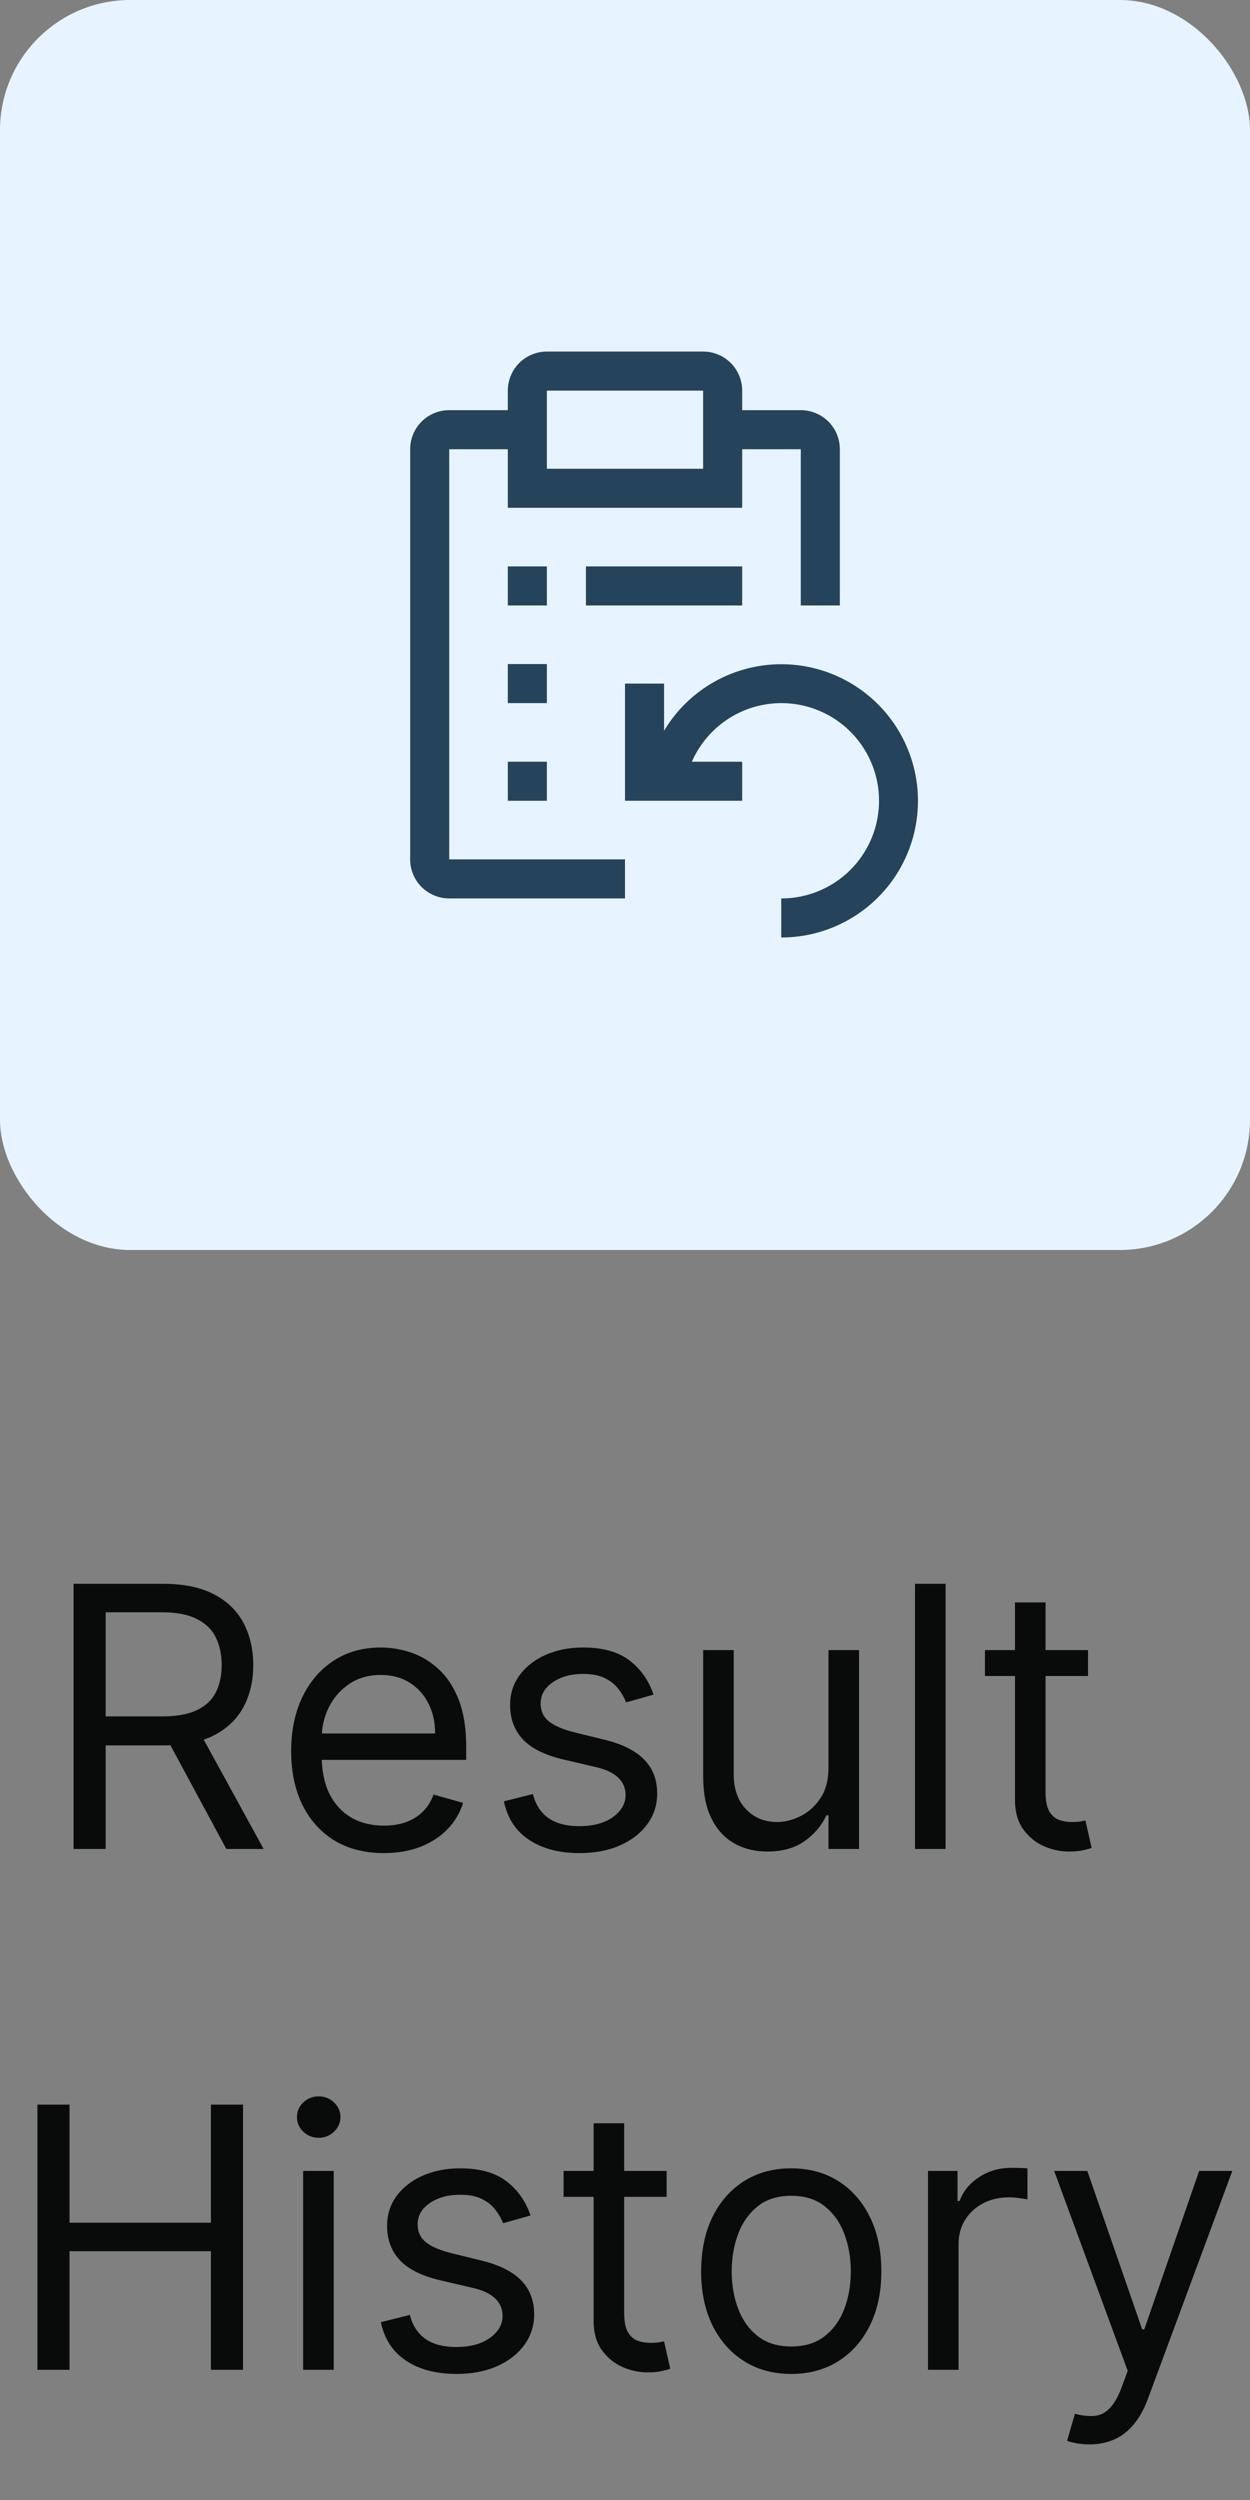 <svg width="48" height="96" viewBox="0 0 48 96" fill="none" xmlns="http://www.w3.org/2000/svg">
<rect x="0" y="0" width="48" height="96" fill="#808080" stroke="none"/>
<rect width="48" height="48" rx="5" fill="#E7F4FF"/>
<path d="M19.5 21.75H21V23.25H19.5V21.75ZM22.5 21.75H28.5V23.25H22.5V21.75ZM19.5 25.5H21V27H19.5V25.5ZM19.5 29.25H21V30.75H19.5V29.25Z" fill="#25435B"/>
<path d="M17.25 33V17.25H19.5V19.5H28.5V17.25H30.75V23.25H32.25V17.25C32.25 16.852 32.092 16.471 31.811 16.189C31.529 15.908 31.148 15.75 30.75 15.75H28.5V15C28.5 14.602 28.342 14.221 28.061 13.939C27.779 13.658 27.398 13.5 27 13.5H21C20.602 13.5 20.221 13.658 19.939 13.939C19.658 14.221 19.5 14.602 19.5 15V15.75H17.25C16.852 15.75 16.471 15.908 16.189 16.189C15.908 16.471 15.75 16.852 15.75 17.25V33C15.75 33.398 15.908 33.779 16.189 34.061C16.471 34.342 16.852 34.5 17.25 34.5H24V33H17.25ZM21 15H27V18H21V15Z" fill="#25435B"/>
<path d="M25.5 26.25V28.06C25.971 27.272 26.64 26.622 27.441 26.174C28.242 25.726 29.147 25.495 30.064 25.506C30.982 25.517 31.881 25.768 32.671 26.235C33.461 26.702 34.115 27.367 34.568 28.166C35.02 28.964 35.256 29.867 35.25 30.785C35.244 31.703 34.998 32.603 34.536 33.396C34.074 34.189 33.411 34.846 32.615 35.303C31.82 35.76 30.918 36 30 36V34.5C30.676 34.501 31.34 34.319 31.922 33.973C32.503 33.627 32.98 33.131 33.302 32.536C33.624 31.942 33.78 31.271 33.752 30.595C33.724 29.92 33.514 29.264 33.144 28.698C32.774 28.132 32.258 27.676 31.65 27.38C31.042 27.083 30.365 26.956 29.691 27.013C29.017 27.07 28.371 27.307 27.822 27.701C27.272 28.095 26.838 28.63 26.568 29.25H28.5V30.75H24V26.25H25.5Z" fill="#25435B"/>
<path d="M2.825 71V60.818H6.265C7.061 60.818 7.713 60.954 8.224 61.226C8.734 61.494 9.112 61.864 9.357 62.334C9.603 62.805 9.725 63.34 9.725 63.94C9.725 64.54 9.603 65.072 9.357 65.536C9.112 66 8.736 66.365 8.229 66.63C7.722 66.892 7.074 67.023 6.285 67.023H3.501V65.909H6.245C6.789 65.909 7.226 65.829 7.558 65.671C7.892 65.511 8.134 65.286 8.284 64.994C8.436 64.699 8.512 64.348 8.512 63.94C8.512 63.533 8.436 63.176 8.284 62.871C8.131 62.566 7.887 62.331 7.553 62.166C7.218 61.996 6.776 61.912 6.225 61.912H4.058V71H2.825ZM7.617 66.426L10.123 71H8.691L6.225 66.426H7.617ZM14.74 71.159C14.005 71.159 13.37 70.997 12.836 70.672C12.306 70.344 11.897 69.886 11.608 69.3C11.323 68.71 11.181 68.024 11.181 67.242C11.181 66.459 11.323 65.77 11.608 65.173C11.897 64.573 12.298 64.106 12.811 63.771C13.329 63.433 13.932 63.264 14.621 63.264C15.019 63.264 15.412 63.331 15.799 63.463C16.187 63.596 16.54 63.811 16.858 64.109C17.177 64.404 17.43 64.796 17.619 65.283C17.808 65.77 17.902 66.37 17.902 67.082V67.579H12.016V66.565H16.709C16.709 66.135 16.623 65.75 16.451 65.412C16.282 65.074 16.04 64.807 15.725 64.612C15.413 64.416 15.045 64.318 14.621 64.318C14.154 64.318 13.749 64.434 13.408 64.666C13.07 64.895 12.81 65.193 12.627 65.561C12.445 65.929 12.354 66.323 12.354 66.744V67.421C12.354 67.997 12.454 68.486 12.652 68.887C12.854 69.285 13.135 69.588 13.492 69.797C13.851 70.002 14.267 70.105 14.74 70.105C15.049 70.105 15.327 70.062 15.576 69.976C15.828 69.886 16.045 69.754 16.227 69.578C16.409 69.399 16.55 69.177 16.649 68.912L17.783 69.23C17.664 69.615 17.463 69.953 17.181 70.244C16.9 70.533 16.552 70.758 16.137 70.921C15.723 71.079 15.258 71.159 14.74 71.159ZM25.096 65.074L24.042 65.372C23.976 65.197 23.878 65.026 23.749 64.86C23.623 64.691 23.451 64.552 23.232 64.442C23.013 64.333 22.733 64.278 22.392 64.278C21.924 64.278 21.535 64.386 21.223 64.602C20.915 64.814 20.761 65.084 20.761 65.412C20.761 65.704 20.867 65.934 21.079 66.103C21.291 66.272 21.623 66.413 22.073 66.526L23.207 66.804C23.89 66.97 24.399 67.223 24.733 67.565C25.068 67.903 25.235 68.338 25.235 68.872C25.235 69.31 25.11 69.701 24.858 70.046C24.609 70.39 24.261 70.662 23.814 70.861C23.366 71.06 22.846 71.159 22.253 71.159C21.474 71.159 20.829 70.99 20.319 70.652C19.808 70.314 19.485 69.82 19.349 69.171L20.463 68.892C20.569 69.303 20.769 69.611 21.064 69.817C21.363 70.022 21.752 70.125 22.233 70.125C22.779 70.125 23.214 70.009 23.535 69.777C23.86 69.542 24.022 69.26 24.022 68.932C24.022 68.667 23.93 68.445 23.744 68.266C23.558 68.083 23.273 67.947 22.889 67.858L21.616 67.56C20.917 67.394 20.403 67.137 20.075 66.789C19.75 66.438 19.588 65.999 19.588 65.472C19.588 65.041 19.709 64.66 19.951 64.328C20.196 63.997 20.529 63.736 20.95 63.548C21.374 63.359 21.855 63.264 22.392 63.264C23.147 63.264 23.741 63.43 24.172 63.761C24.606 64.093 24.914 64.53 25.096 65.074ZM31.814 67.878V63.364H32.987V71H31.814V69.707H31.735C31.556 70.095 31.277 70.425 30.899 70.697C30.521 70.965 30.044 71.099 29.468 71.099C28.99 71.099 28.566 70.995 28.195 70.786C27.824 70.574 27.532 70.256 27.32 69.832C27.108 69.404 27.002 68.865 27.002 68.216V63.364H28.175V68.136C28.175 68.693 28.331 69.137 28.642 69.469C28.957 69.8 29.358 69.966 29.845 69.966C30.137 69.966 30.434 69.891 30.735 69.742C31.04 69.593 31.295 69.364 31.501 69.056C31.71 68.748 31.814 68.355 31.814 67.878ZM36.31 60.818V71H35.136V60.818H36.31ZM41.78 63.364V64.358H37.822V63.364H41.78ZM38.976 61.534H40.149V68.812C40.149 69.144 40.197 69.392 40.293 69.558C40.393 69.721 40.519 69.83 40.671 69.886C40.827 69.939 40.991 69.966 41.163 69.966C41.292 69.966 41.398 69.959 41.481 69.946C41.564 69.93 41.63 69.916 41.68 69.906L41.919 70.96C41.839 70.99 41.728 71.02 41.586 71.05C41.443 71.083 41.263 71.099 41.044 71.099C40.712 71.099 40.388 71.028 40.069 70.886C39.755 70.743 39.493 70.526 39.284 70.234C39.078 69.943 38.976 69.575 38.976 69.131V61.534ZM1.437 91V80.818H2.67V85.352H8.099V80.818H9.332V91H8.099V86.446H2.67V91H1.437ZM11.641 91V83.364H12.815V91H11.641ZM12.238 82.091C12.009 82.091 11.812 82.013 11.646 81.857C11.484 81.701 11.403 81.514 11.403 81.296C11.403 81.077 11.484 80.889 11.646 80.734C11.812 80.578 12.009 80.5 12.238 80.5C12.466 80.5 12.662 80.578 12.825 80.734C12.99 80.889 13.073 81.077 13.073 81.296C13.073 81.514 12.99 81.701 12.825 81.857C12.662 82.013 12.466 82.091 12.238 82.091ZM20.373 85.074L19.319 85.372C19.252 85.197 19.155 85.026 19.025 84.86C18.899 84.691 18.727 84.552 18.508 84.442C18.29 84.333 18.009 84.278 17.668 84.278C17.201 84.278 16.811 84.386 16.5 84.602C16.192 84.814 16.037 85.084 16.037 85.412C16.037 85.704 16.143 85.934 16.356 86.103C16.568 86.272 16.899 86.413 17.35 86.526L18.483 86.804C19.166 86.97 19.675 87.223 20.01 87.565C20.344 87.903 20.512 88.338 20.512 88.872C20.512 89.31 20.386 89.701 20.134 90.046C19.885 90.39 19.537 90.662 19.09 90.861C18.642 91.06 18.122 91.159 17.529 91.159C16.75 91.159 16.105 90.99 15.595 90.652C15.085 90.314 14.761 89.82 14.625 89.171L15.739 88.892C15.845 89.303 16.046 89.611 16.341 89.817C16.639 90.022 17.028 90.125 17.509 90.125C18.056 90.125 18.49 90.009 18.811 89.777C19.136 89.542 19.299 89.26 19.299 88.932C19.299 88.667 19.206 88.445 19.02 88.266C18.835 88.083 18.55 87.947 18.165 87.858L16.892 87.56C16.193 87.394 15.679 87.137 15.351 86.789C15.027 86.438 14.864 85.999 14.864 85.472C14.864 85.041 14.985 84.66 15.227 84.328C15.472 83.997 15.805 83.737 16.226 83.548C16.651 83.359 17.131 83.264 17.668 83.264C18.424 83.264 19.017 83.43 19.448 83.761C19.882 84.093 20.19 84.53 20.373 85.074ZM25.599 83.364V84.358H21.642V83.364H25.599ZM22.795 81.534H23.968V88.812C23.968 89.144 24.016 89.392 24.113 89.558C24.212 89.721 24.338 89.83 24.49 89.886C24.646 89.939 24.81 89.966 24.983 89.966C25.112 89.966 25.218 89.959 25.301 89.946C25.384 89.93 25.45 89.916 25.5 89.906L25.738 90.96C25.659 90.99 25.548 91.02 25.405 91.05C25.263 91.083 25.082 91.099 24.863 91.099C24.532 91.099 24.207 91.028 23.889 90.886C23.574 90.743 23.312 90.526 23.103 90.234C22.898 89.943 22.795 89.575 22.795 89.131V81.534ZM30.384 91.159C29.695 91.159 29.09 90.995 28.57 90.667C28.052 90.339 27.648 89.88 27.356 89.29C27.068 88.7 26.924 88.01 26.924 87.222C26.924 86.426 27.068 85.732 27.356 85.138C27.648 84.545 28.052 84.085 28.57 83.756C29.09 83.428 29.695 83.264 30.384 83.264C31.073 83.264 31.677 83.428 32.194 83.756C32.714 84.085 33.118 84.545 33.407 85.138C33.699 85.732 33.844 86.426 33.844 87.222C33.844 88.01 33.699 88.7 33.407 89.29C33.118 89.88 32.714 90.339 32.194 90.667C31.677 90.995 31.073 91.159 30.384 91.159ZM30.384 90.105C30.908 90.105 31.339 89.971 31.677 89.702C32.015 89.434 32.265 89.081 32.428 88.644C32.59 88.206 32.671 87.732 32.671 87.222C32.671 86.711 32.59 86.236 32.428 85.795C32.265 85.354 32.015 84.998 31.677 84.726C31.339 84.454 30.908 84.318 30.384 84.318C29.86 84.318 29.43 84.454 29.091 84.726C28.753 84.998 28.503 85.354 28.341 85.795C28.178 86.236 28.097 86.711 28.097 87.222C28.097 87.732 28.178 88.206 28.341 88.644C28.503 89.081 28.753 89.434 29.091 89.702C29.43 89.971 29.86 90.105 30.384 90.105ZM35.635 91V83.364H36.769V84.517H36.849C36.988 84.139 37.24 83.833 37.604 83.597C37.969 83.362 38.38 83.244 38.837 83.244C38.923 83.244 39.031 83.246 39.16 83.249C39.289 83.253 39.387 83.258 39.454 83.264V84.457C39.414 84.447 39.323 84.433 39.18 84.413C39.041 84.389 38.893 84.378 38.738 84.378C38.366 84.378 38.035 84.456 37.743 84.612C37.455 84.764 37.226 84.976 37.057 85.248C36.892 85.516 36.809 85.823 36.809 86.168V91H35.635ZM41.833 93.864C41.634 93.864 41.456 93.847 41.3 93.814C41.145 93.784 41.037 93.754 40.977 93.724L41.276 92.69C41.561 92.763 41.813 92.79 42.031 92.77C42.25 92.75 42.444 92.652 42.613 92.477C42.785 92.304 42.943 92.024 43.085 91.636L43.304 91.04L40.48 83.364H41.753L43.861 89.449H43.94L46.048 83.364H47.321L44.08 92.114C43.934 92.508 43.753 92.835 43.538 93.093C43.322 93.355 43.072 93.549 42.787 93.675C42.505 93.801 42.187 93.864 41.833 93.864Z" fill="#090A0A"/>
</svg>
